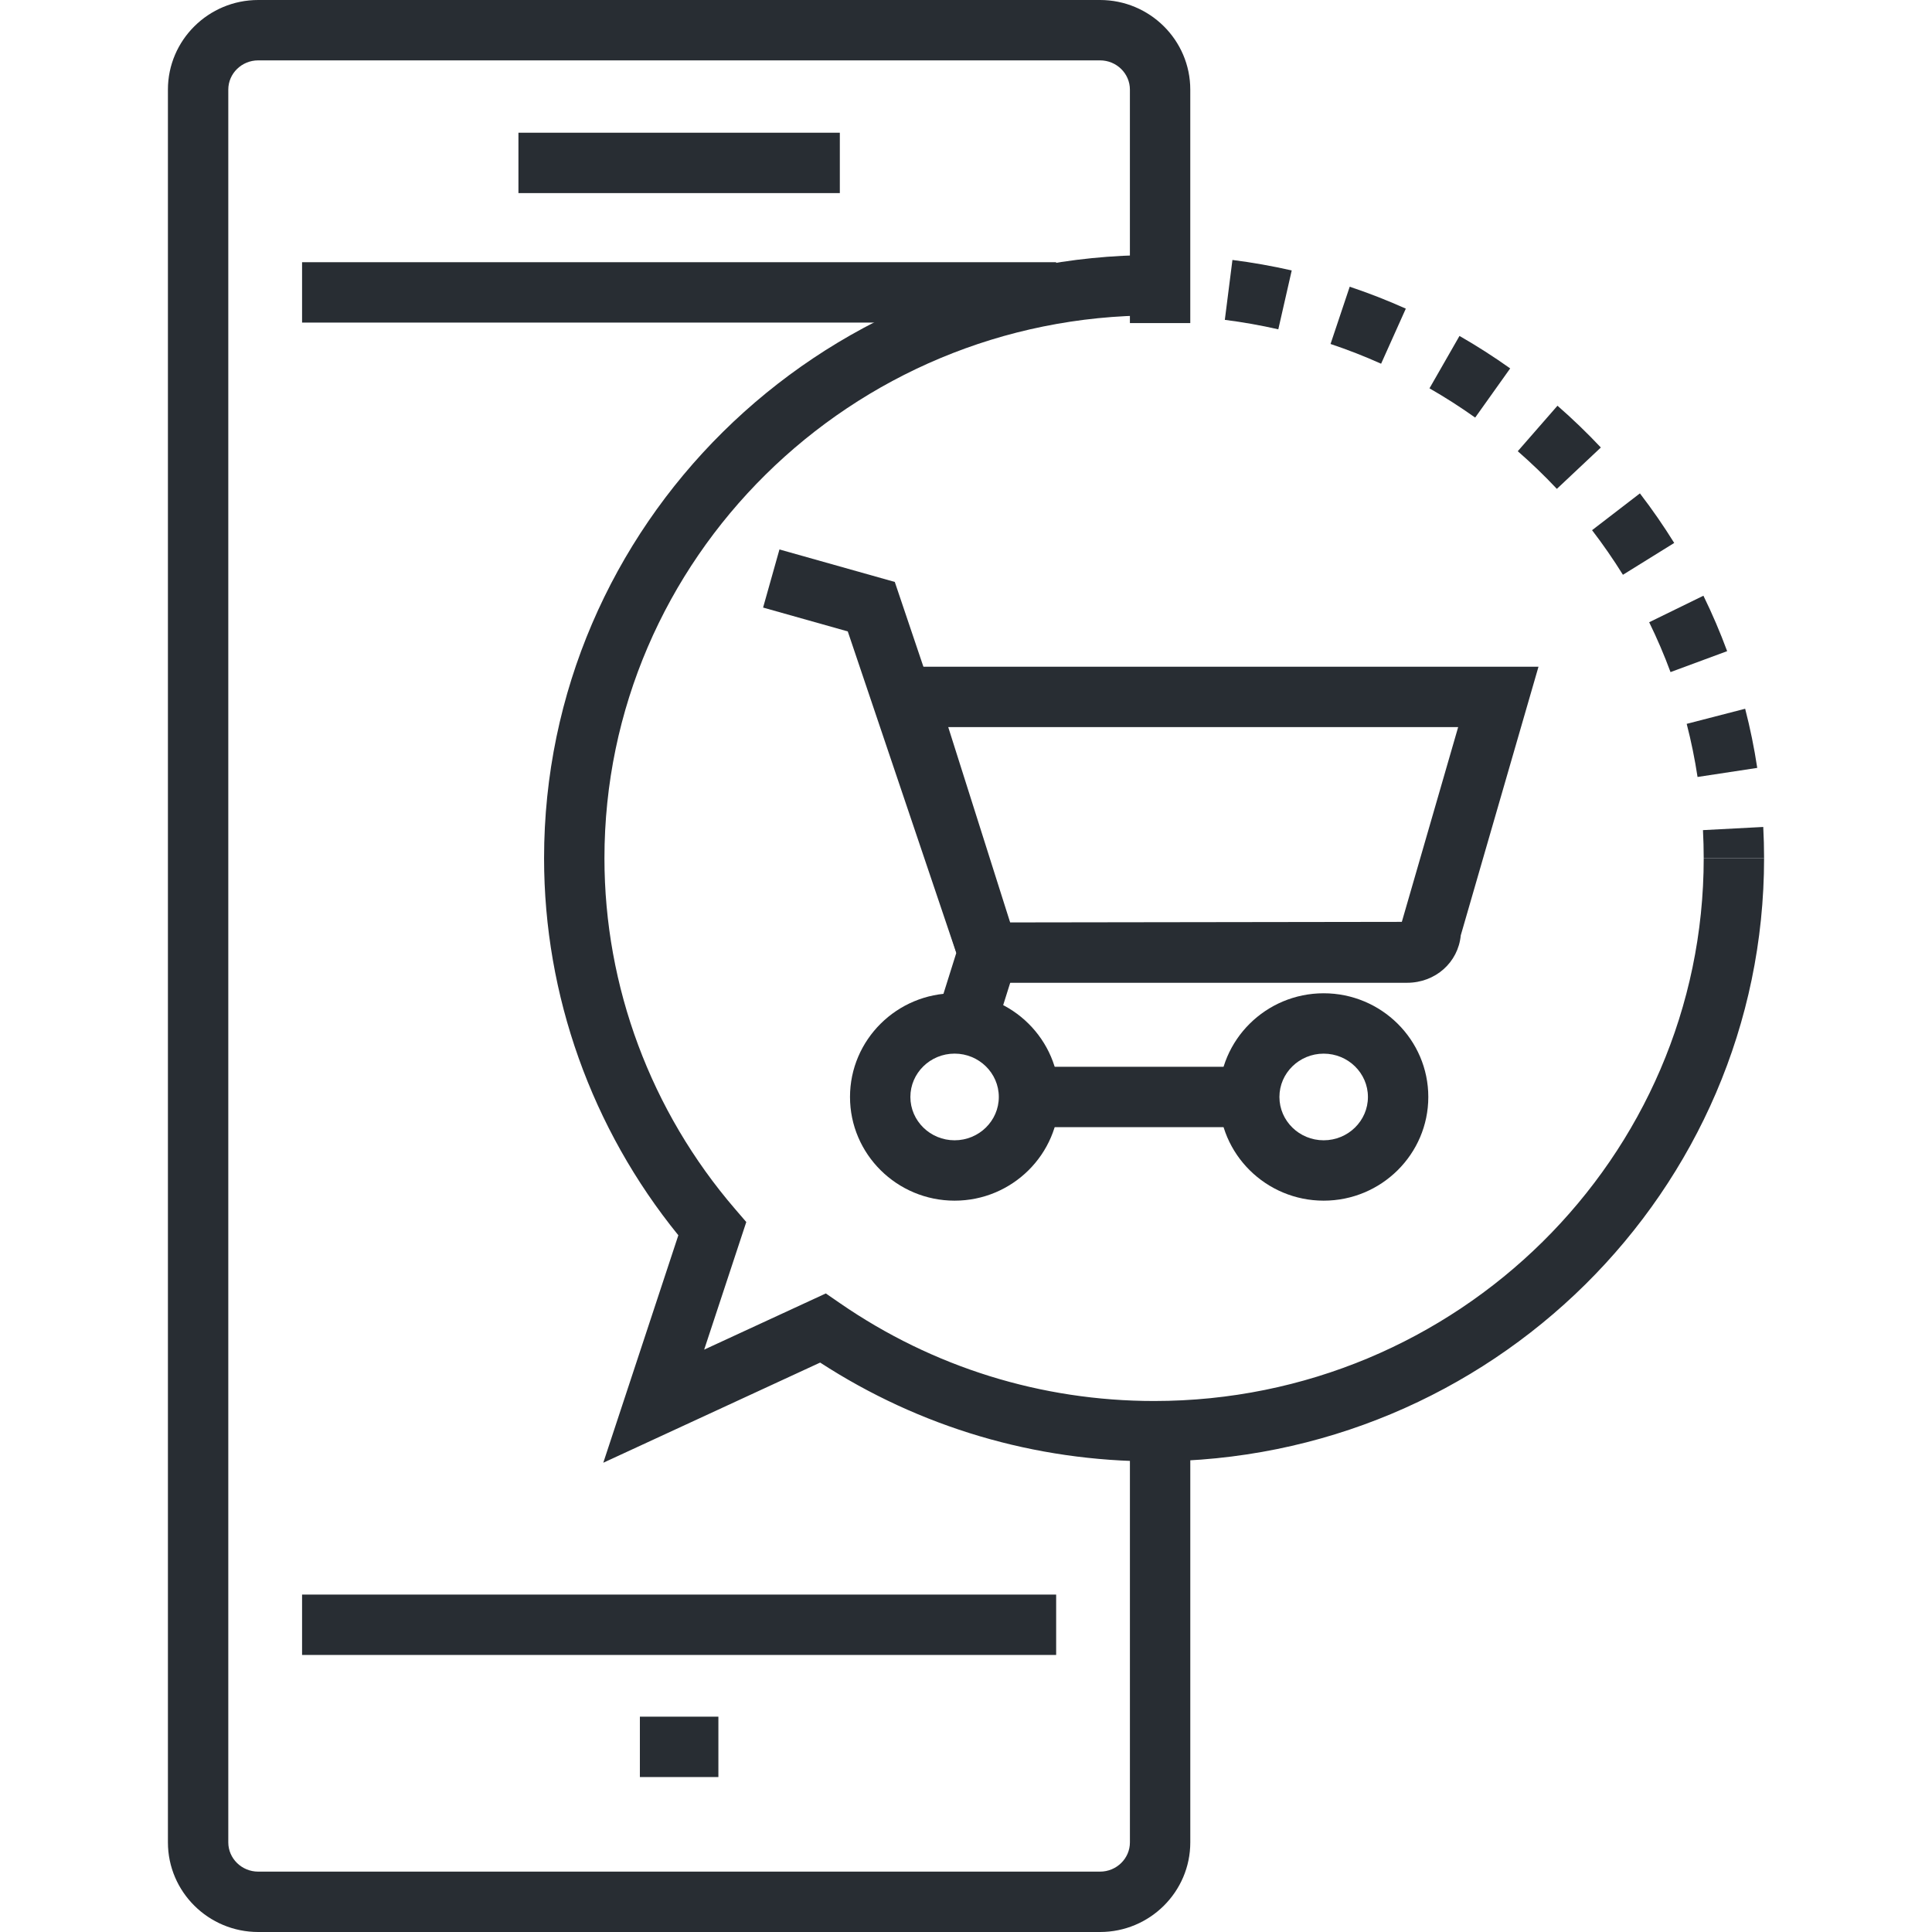 <?xml version="1.0" encoding="utf-8"?>
<!-- Generator: Adobe Illustrator 16.0.0, SVG Export Plug-In . SVG Version: 6.00 Build 0)  -->
<!DOCTYPE svg PUBLIC "-//W3C//DTD SVG 1.1//EN" "http://www.w3.org/Graphics/SVG/1.1/DTD/svg11.dtd">
<svg version="1.1" id="Layer_1" xmlns="http://www.w3.org/2000/svg" xmlns:xlink="http://www.w3.org/1999/xlink" x="0px" y="0px"
	 width="128px" height="128px" viewBox="0 0 128 128" enable-background="new 0 0 128 128" xml:space="preserve">
<g>
	<g>
		<g>
			<g>
				<g>
					<path fill="#282D33" d="M72.881,128H17.107c-3.298,0-5.982-2.663-5.982-5.938V5.936C11.125,2.663,13.809,0,17.107,0h55.773
						c3.297,0,5.979,2.663,5.979,5.936v15.468h-4V5.936C74.859,4.869,73.971,4,72.881,4H17.107c-1.093,0-1.982,0.869-1.982,1.936
						v116.126c0,1.068,0.889,1.938,1.982,1.938h55.773c1.092,0,1.98-0.869,1.98-1.938V94.82h4v27.242
						C78.861,125.337,76.178,128,72.881,128z"/>
				</g>
				<g>
					<rect x="20.013" y="105.645" fill="#282D33" width="49.96" height="4"/>
				</g>
				<g>
					<rect x="20.013" y="17.372" fill="#282D33" width="49.96" height="4"/>
				</g>
				<g>
					<g>
						<rect x="34.348" y="8.793" fill="#282D33" width="21.293" height="4"/>
					</g>
				</g>
				<g>
					<rect x="42.394" y="113.734" fill="#282D33" width="5.201" height="4"/>
				</g>
			</g>
			<g>
				<g>
					<g>
						<g>
							<g>
								<g>
									<path fill="#282D33" d="M39.969,96.911l4.973-15.072c-5.745-7.071-8.896-15.896-8.896-24.978
										c0-22.037,18.131-39.965,40.418-39.965v4c-20.082,0-36.418,16.134-36.418,35.965c0,8.503,3.075,16.758,8.659,23.244
										l0.738,0.857l-2.79,8.455l8.06-3.723l0.939,0.647c6.145,4.238,13.342,6.479,20.813,6.479
										c20.076,0,36.41-16.132,36.41-35.959h4c0,22.034-18.129,39.959-40.41,39.959c-7.902,0-15.527-2.26-22.128-6.546
										L39.969,96.911z"/>
								</g>
							</g>
						</g>
					</g>
				</g>
				<g>
					<g>
						<path fill="#282D33" d="M116.875,56.861h-4c0-0.625-0.018-1.247-0.049-1.863l3.994-0.21
							C116.855,55.474,116.875,56.166,116.875,56.861z"/>
					</g>
					<g>
						<path fill="#282D33" d="M112.467,51.476c-0.18-1.185-0.422-2.369-0.719-3.519l3.873-1.001c0.332,1.281,0.602,2.6,0.801,3.919
							L112.467,51.476z M110.676,44.528c-0.412-1.118-0.889-2.229-1.414-3.303l3.594-1.757c0.584,1.194,1.113,2.43,1.572,3.673
							L110.676,44.528z M107.523,38.081c-0.631-1.015-1.318-2.009-2.045-2.955l3.17-2.438c0.809,1.051,1.572,2.156,2.273,3.284
							L107.523,38.081z M103.146,32.389c-0.816-0.868-1.688-1.708-2.59-2.495l2.631-3.014c1,0.873,1.967,1.804,2.873,2.768
							L103.146,32.389z M97.734,27.666c-0.973-0.692-1.992-1.345-3.027-1.938l1.988-3.471c1.15,0.659,2.279,1.383,3.359,2.151
							L97.734,27.666z M91.502,24.097c-1.09-0.489-2.217-0.929-3.35-1.308l1.27-3.793c1.258,0.42,2.508,0.909,3.717,1.452
							L91.502,24.097z M84.691,21.818c-1.164-0.265-2.355-0.476-3.543-0.627l0.504-3.968c1.316,0.167,2.639,0.401,3.928,0.694
							L84.691,21.818z"/>
					</g>
					<g>
						<path fill="#282D33" d="M78.332,20.942c-0.617-0.031-1.24-0.046-1.867-0.046v-4c0.695,0,1.385,0.017,2.068,0.051
							L78.332,20.942z"/>
					</g>
				</g>
			</g>
		</g>
	</g>
	<g>
		<g>
			<path fill="#282D33" d="M63.245,79.547c-3.821,0-6.93-3.082-6.93-6.87c0-3.789,3.109-6.872,6.93-6.872
				c3.822,0,6.929,3.083,6.929,6.872C70.174,76.465,67.066,79.547,63.245,79.547z M63.245,69.805c-1.616,0-2.93,1.288-2.93,2.872
				c0,1.583,1.314,2.87,2.93,2.87c1.615,0,2.929-1.287,2.929-2.87C66.174,71.093,64.859,69.805,63.245,69.805z"/>
		</g>
		<g>
			<path fill="#282D33" d="M87.697,79.547c-3.822,0-6.932-3.082-6.932-6.87s3.109-6.87,6.932-6.87s6.932,3.082,6.932,6.87
				S91.52,79.547,87.697,79.547z M87.697,69.807c-1.617,0-2.932,1.287-2.932,2.87s1.314,2.87,2.932,2.87s2.932-1.287,2.932-2.87
				S89.314,69.807,87.697,69.807z"/>
		</g>
		<g>
			<rect x="68.873" y="70.677" fill="#282D33" width="13.893" height="4"/>
		</g>
		<g>
			<polygon fill="#282D33" points="65.939,68.261 62.123,67.062 63.357,63.135 56.167,41.833 50.557,40.253 51.641,36.403 
				59.282,38.555 67.564,63.091 			"/>
		</g>
		<g>
			<path fill="#282D33" d="M93.217,65.112H63.996l-6.637-20.939h44.57l-5.15,17.798C96.609,63.758,95.105,65.112,93.217,65.112z
				 M66.924,61.113l25.951-0.037l3.732-12.903H62.823L66.924,61.113z"/>
		</g>
	</g>
</g>
</svg>
